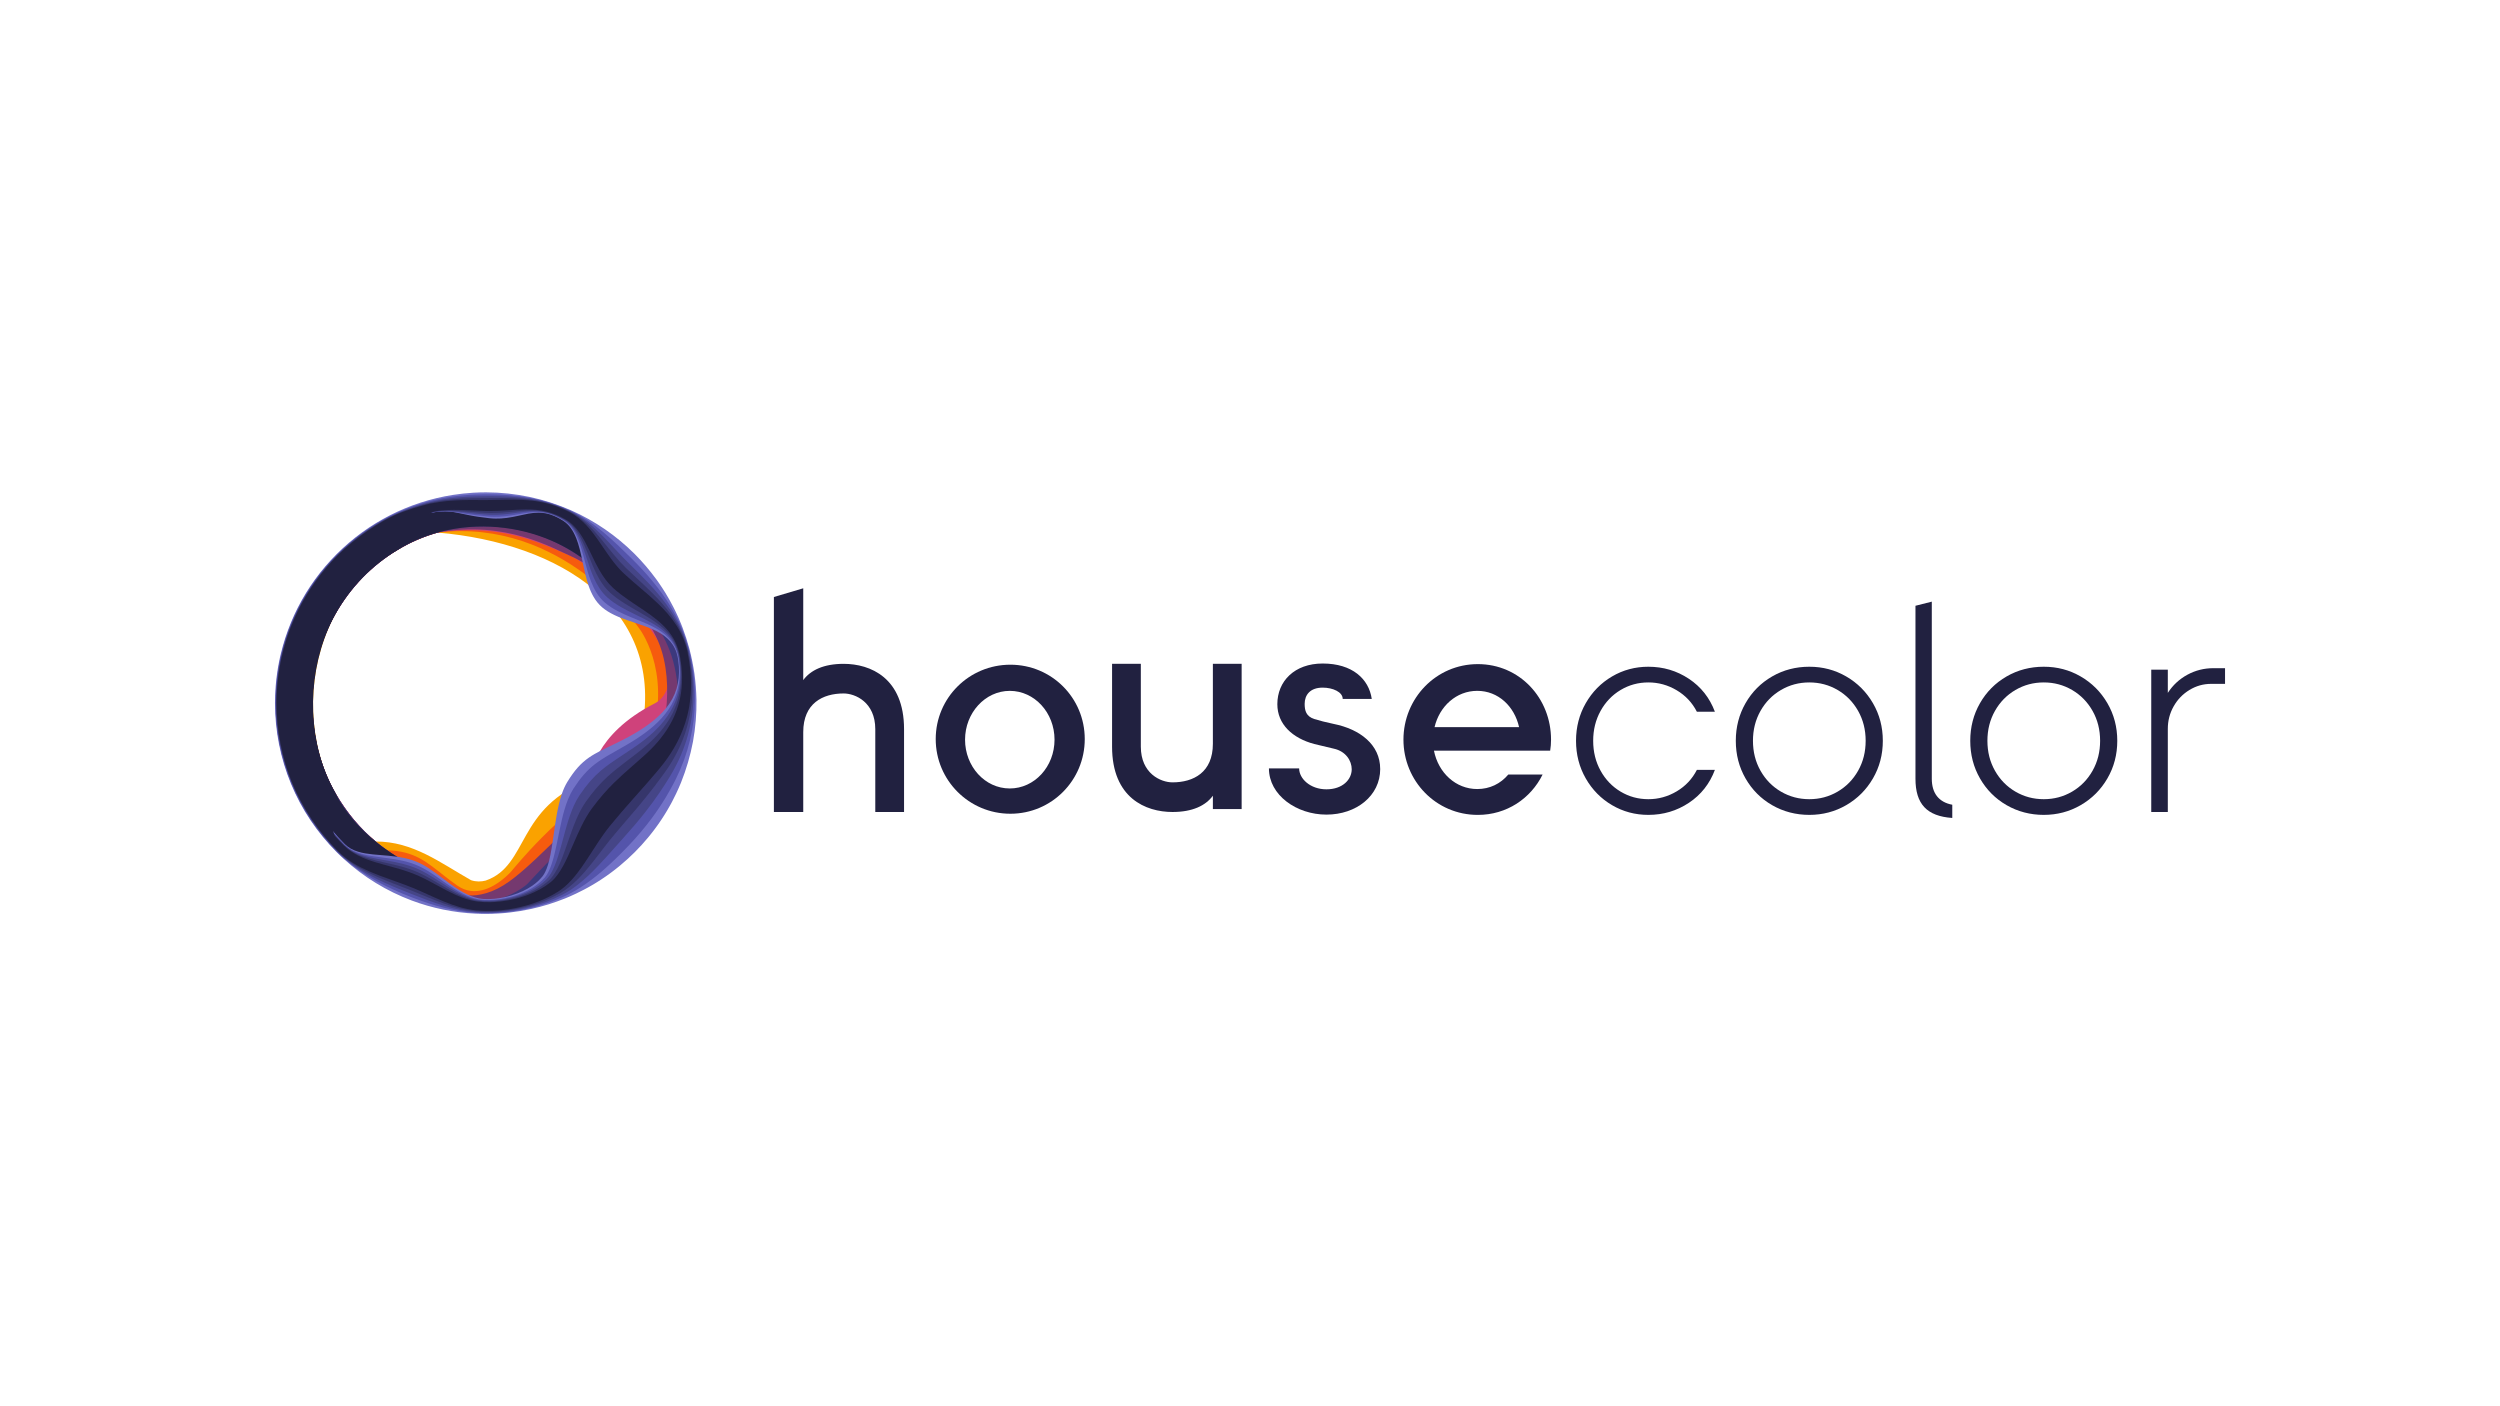 <?xml version="1.0" encoding="utf-8"?>
<!-- Generator: Adobe Illustrator 27.6.1, SVG Export Plug-In . SVG Version: 6.00 Build 0)  -->
<svg version="1.1" id="Capa_1" xmlns="http://www.w3.org/2000/svg" xmlns:xlink="http://www.w3.org/1999/xlink" x="0px" y="0px"
	 viewBox="0 0 1920 1080" style="enable-background:new 0 0 1920 1080;" xml:space="preserve">
<style type="text/css">
	.st0{fill:#212140;}
	.st1{fill:#FAA200;}
	.st2{fill:#F65B0E;}
	.st3{fill:#CF427B;}
	.st4{fill:#75396F;}
	.st5{fill:#3C397D;}
	.st6{fill:#7272C7;}
	.st7{fill:#5454AB;}
	.st8{fill:#454587;}
	.st9{fill:#36366B;}
</style>
<g id="Diseño">
	<g>
		<g>
			<path class="st0" d="M694.31,560.02v63.59h-22.09v-63.59c0-20.75-15.4-27.44-24.32-27.44c-16.06,0-31.01,7.59-31.01,29.67v61.36
				h-22.54V458.5l22.54-6.69v70.51c5.58-7.59,15.62-12.49,31.01-12.49c20.53,0,46.41,10.71,46.41,50.2L694.31,560.02z"/>
			<path class="st0" d="M775.97,624.95c-31.68,0-57.34-25.66-57.34-57.34s25.66-57.12,57.34-57.12s57.12,25.44,57.12,57.12
				S807.65,624.95,775.97,624.95z M775.52,605.54c18.97,0,34.36-16.73,34.36-37.48s-15.39-37.48-34.36-37.48
				s-34.36,16.96-34.36,37.48S756.33,605.54,775.52,605.54z"/>
			<path class="st0" d="M953.58,621.38h-22.09v-10.26c-5.58,7.59-15.62,12.49-31.01,12.49c-20.53,0-46.41-10.71-46.41-50.2v-63.59
				h22.09v63.59c0,20.75,15.39,27.44,24.32,27.44c16.06,0,31.01-7.59,31.01-29.67v-61.36h22.09L953.58,621.38L953.58,621.38z"/>
			<path class="st0" d="M1060,590.59c0,20.53-18.3,35.03-41.28,35.03s-44.18-14.95-44.18-35.48h23.2c0,7.81,8.48,16.06,20.97,16.06
				s19.41-7.59,19.41-15.4c0-6.47-4.46-13.83-13.83-15.84l-14.95-3.57c-16.73-4.46-28.34-15.17-28.34-30.57
				c0-17.63,13.16-31.24,34.81-31.24c22.76,0,35.48,11.83,37.71,27.22h-22.31c0-5.35-7.59-8.7-15.4-8.7
				c-9.59,0-13.83,5.58-13.83,12.49c0,5.13,1.12,9.59,7.36,11.6c4.24,1.34,8.7,2.45,14.95,3.79c20.08,4.02,35.7,15.84,35.7,34.58
				L1060,590.59z"/>
			<path class="st0" d="M1158.4,594.83h26.33c-9.15,18.52-27.67,31.01-49.76,31.01c-32.13,0-57.12-26.1-57.12-57.79
				s24.99-58.01,57.12-58.01s56.23,26.1,56.23,58.01c0,2.9-0.22,5.8-0.67,8.48h-89.25c3.35,16.96,16.73,29.45,33.24,29.45
				c9.59,0,17.85-4.02,23.87-11.16L1158.4,594.83z M1101.73,558.46h64.93c-3.57-16.06-16.06-27.89-32.13-27.89
				S1105.52,542.4,1101.73,558.46z"/>
			<path class="st0" d="M1238.05,618.36c-8.48-4.98-15.21-11.83-20.19-20.53c-4.99-8.7-7.47-18.33-7.47-28.89s2.49-20.19,7.47-28.89
				s11.71-15.54,20.19-20.53c8.48-4.98,17.77-7.47,27.89-7.47c11.45,0,21.83,3.09,31.13,9.26c9.29,6.17,15.95,14.61,19.97,25.32
				h-13.83c-3.57-6.99-8.74-12.49-15.51-16.51s-14.02-6.02-21.75-6.02s-14.84,1.93-21.31,5.8c-6.47,3.87-11.6,9.22-15.39,16.06
				s-5.69,14.5-5.69,22.98s1.9,16.14,5.69,22.98c3.79,6.84,8.92,12.2,15.39,16.06c6.47,3.87,13.57,5.8,21.31,5.8
				s14.98-2.01,21.75-6.02c6.77-4.02,11.94-9.52,15.51-16.51h13.83c-4.02,10.71-10.67,19.15-19.97,25.32
				c-9.3,6.17-19.67,9.26-31.13,9.26C1255.82,625.83,1246.53,623.34,1238.05,618.36L1238.05,618.36z"/>
			<path class="st0" d="M1360.99,618.36c-8.63-4.98-15.43-11.83-20.42-20.53s-7.47-18.33-7.47-28.89s2.49-20.19,7.47-28.89
				s11.79-15.54,20.42-20.53c8.62-4.98,18.15-7.47,28.56-7.47s19.71,2.49,28.34,7.47c8.62,4.99,15.47,11.83,20.53,20.53
				s7.59,18.33,7.59,28.89s-2.53,20.19-7.59,28.89c-5.06,8.7-11.9,15.54-20.53,20.53c-8.63,4.99-18.07,7.47-28.34,7.47
				S1369.62,623.34,1360.99,618.36z M1411.3,607.98c6.62-3.87,11.86-9.22,15.73-16.06s5.8-14.5,5.8-22.98s-1.93-16.14-5.8-22.98
				c-3.87-6.84-9.11-12.19-15.73-16.06s-13.87-5.8-21.75-5.8s-15.14,1.93-21.75,5.8c-6.62,3.87-11.86,9.22-15.73,16.06
				s-5.8,14.5-5.8,22.98s1.93,16.14,5.8,22.98c3.87,6.84,9.11,12.2,15.73,16.06c6.62,3.87,13.87,5.8,21.75,5.8
				S1404.68,611.85,1411.3,607.98z"/>
			<path class="st0" d="M1541.05,618.36c-8.63-4.98-15.43-11.83-20.42-20.53s-7.47-18.33-7.47-28.89s2.49-20.19,7.47-28.89
				s11.79-15.54,20.42-20.53c8.62-4.98,18.15-7.47,28.56-7.47s19.71,2.49,28.34,7.47c8.62,4.99,15.47,11.83,20.53,20.53
				s7.59,18.33,7.59,28.89s-2.53,20.19-7.59,28.89c-5.06,8.7-11.9,15.54-20.53,20.53c-8.63,4.99-18.07,7.47-28.34,7.47
				S1549.68,623.34,1541.05,618.36z M1591.36,607.98c6.62-3.87,11.86-9.22,15.73-16.06s5.8-14.5,5.8-22.98s-1.93-16.14-5.8-22.98
				c-3.87-6.84-9.11-12.19-15.73-16.06s-13.87-5.8-21.75-5.8s-15.14,1.93-21.75,5.8c-6.62,3.87-11.86,9.22-15.73,16.06
				s-5.8,14.5-5.8,22.98s1.93,16.14,5.8,22.98c3.87,6.84,9.11,12.2,15.73,16.06c6.62,3.87,13.87,5.8,21.75,5.8
				S1584.74,611.85,1591.36,607.98z"/>
			<path class="st0" d="M1708.83,513.16v12.05h-10.71c-5.95,0-11.49,1.56-16.62,4.69c-5.13,3.12-9.19,7.33-12.16,12.61
				c-2.98,5.28-4.46,11.04-4.46,17.29v63.81h-12.72V514.28h12.72v17.85c3.87-5.95,8.89-10.6,15.06-13.95
				c6.17-3.35,12.83-5.02,19.97-5.02L1708.83,513.16L1708.83,513.16z"/>
			<path class="st0" d="M1499.35,628.19c-19.53-1.34-28.27-10.71-28.27-30.12V465.23l12.54-3.17v136.02
				c0,11.16,5.43,18.02,15.73,19.96v10.16V628.19z"/>
		</g>
		<g>
			<g>
				<path class="st1" d="M508.61,460.1c-79.99-137.05-297.46-80.51-295.87,80.2c-3.21,103.2,103.48,181.19,201.11,152.48
					c25.2-4.7,48.71-29.64,62.43-46.52c52.47-54.16,72.2-117.99,32.32-186.17L508.61,460.1z M492.34,563.4
					c0,0-8.14,28.6-39.05,35.39c-57.22,21.18-46.84,65.86-80.31,77.5l0,0c-3.43,0.88-7.29,1.03-11.25-0.32
					c-23.28-13.13-44.54-29.83-73.22-29.68c-70.61-55.71-62.13-179.51,16.63-223.83c9.79-5.92,20.15-10.41,31.01-13.44
					c93.28,7.93,176.62,58.49,156.2,154.38H492.34z"/>
				<path class="st2" d="M508.61,460.1c-14.18-24.04-33.56-43.22-57.6-56.99c-24.04-13.76-50.84-20.74-79.67-20.74
					s-55.63,6.98-79.67,20.74c-24.05,13.78-43.43,32.95-57.6,56.99c-14.15,23.99-21.33,50.98-21.33,80.2s7.18,56.21,21.33,80.2
					c14.19,24.06,33.56,43.23,57.6,56.99c24.02,13.76,50.82,20.74,79.67,20.74c13.7,0,26.93-1.57,39.63-4.7
					c14.04-3.46,27.87-9.75,38.88-19.24c11.04-9.52,14.96-15.48,20.86-21.77c4.77-5.07,8.76-9.84,13.6-15.26
					c3.28-3.67,6.75-7.98,10.69-12.87c17.5-21.67,34.93-54.87,34.93-84.1s-7.18-56.21-21.33-80.2L508.61,460.1z M500.5,565.95
					c-0.18,0.61-0.36,1.22-0.55,1.84c0,0-5.01,24.76-35.58,38.43c-32.66,14.6-71.35,62.58-71.35,62.58s-2.74,3.22-7.17,6.74h-0.02
					v0.02c-8.02,6.35-21.57,13.64-34.52,4.62c-3.53-2.46-6.7-4.87-9.65-7.19l0,0c-13.91-10.87-23.23-19.46-44.37-19.97
					c-16.19-11.38-29.49-26.07-39.6-43.76c-11.72-20.52-17.67-43.72-17.67-68.96s5.94-48.44,17.67-68.95
					c11.69-20.46,27.65-36.91,47.44-48.89c9.79-5.92,20.15-10.41,31.01-13.44c96.28-11.6,154.01,72.55,154.34,73.03l0,0l0,0
					C490.48,482.05,515.84,513.57,500.5,565.95L500.5,565.95z"/>
				<path class="st3" d="M508.61,460.1c-14.18-24.04-33.56-43.22-57.6-56.99c-24.04-13.76-50.84-20.74-79.67-20.74
					s-55.63,6.98-79.67,20.74c-24.05,13.78-43.43,32.95-57.6,56.99c-14.15,23.99-21.33,50.98-21.33,80.2s7.18,56.21,21.33,80.2
					c14.19,24.06,33.56,43.23,57.6,56.99c24.02,13.76,50.82,20.74,79.67,20.74c22.34,0,44.3-2.44,63.01-12.47
					c1.22-0.65,2.04-1.23,3.07-1.86c1.25-0.76,2.46-1.65,3.67-2.51c1.02-0.74,2.06-1.45,3.01-2.27c1.19-1.04,2.4-1.93,3.51-2.89
					c0.75-0.65,1.58-1.36,2.25-1.94c2.69-2.37,5.91-5.68,8.78-8.73c5.57-5.9,10.85-11.96,15.36-16.74c3.07-3.26,5.98-6.66,8.64-9.63
					c4.43-4.95,8.34-9.36,12.38-14.8c1.5-2.01,3.06-3.93,4.65-6.04c0.86-1.15,1.76-2.28,2.57-3.67c14.15-24,27.71-45.17,27.71-74.39
					s-7.18-56.21-21.33-80.2L508.61,460.1z M502.67,540.3L502.67,540.3c-46.96,23.97-49.02,56.01-49.02,56.01
					s-11.23,52.08-16.08,61.83l0,0c-4.85,9.75-15.8,17.27-15.8,17.27s-43.87,24.71-70,8.82c-8.96-5.45-16.93-11.19-24.52-15.5l0,0
					c-4.68-2.66-9.21-4.77-13.75-5.95c-2.83-1.43-5.62-2.98-8.36-4.64c-19.78-11.96-35.74-28.41-47.45-48.89
					c-11.72-20.52-17.67-43.72-17.67-68.96s5.94-48.44,17.67-68.95c11.69-20.46,27.65-36.91,47.44-48.89
					c9.96-6.02,20.51-10.56,31.57-13.6c43.82-5.63,68.27,3.66,98.9,16.93c10.7,4.64,22.86,13.52,34.34,24.1
					c0.05,0.06,0.1,0.13,0.16,0.19l0.03-0.02c21.3,19.69,40.21,45.24,43.08,60.48c4.42,23.49-10.54,29.76-10.54,29.76L502.67,540.3z
					"/>
				<path class="st4" d="M508.59,460.09c-1.25-2.12-3.26-4.15-4.93-6.06c-2.59-2.97-5.02-5.69-7.6-8.32
					c-5.62-5.7-10.64-10.81-16.44-16.41c-6.8-6.57-12.85-14.05-20.11-20.16c-2.65-2.23-5.46-4.28-8.53-6.04
					c-24.04-13.76-50.84-20.74-79.67-20.74s-55.63,6.98-79.67,20.74c-24.05,13.78-43.43,32.95-57.6,56.99
					c-14.15,23.99-21.33,50.98-21.33,80.2c0,29.22,7.18,56.21,21.33,80.2c9.36,15.88,20.99,29.63,34.72,41.1
					c7.07,5.91,18.08,9.28,26.95,12.43c12.12,4.3,21.18,8.03,31.41,12.12c14.02,5.6,27.51,12.08,44.19,12.08
					c22.34,0,43.46-4.19,63.01-12.47c0.46-0.2,1.07-0.62,1.5-0.88c1.21-0.75,1.76-1.08,2.7-1.7c4.07-2.66,7.86-6.33,11.3-8.89
					c2.78-2.07,5.24-5.17,7.63-7.5c6.95-6.79,12.65-13.55,18.81-20.52c5.84-6.6,11.97-13.47,17.65-20.53
					c2.03-2.52,3.9-4.84,5.77-7.46c0.49-0.69,1.05-1.39,1.57-2.12c0.14-0.19,0.29-0.34,0.42-0.55c14.15-24,28.24-46.09,28.24-75.31
					S522.73,484.08,508.59,460.09L508.59,460.09z M492.13,594.71L492.13,594.71L492.13,594.71c-5.55,6.21-12.95,12.46-22.58,17.02
					c-26.33,12.45-50.92,43.96-74.86,62.54l0,0c-1.2,0.93-2.39,1.83-3.59,2.69c-25.08,18.07-43.94,8.72-50.15,5.51
					c-2.28-1.18-7.33-4.97-12.43-8.88c-0.31-0.25-1.06-0.82-1.96-1.51c-2.09-1.61-4.14-3.18-5.94-4.54c-1.24-1.06-2.64-2.04-3.8-2.8
					c-0.73-0.52-1.34-0.93-1.79-1.19c-0.47-0.27-0.79-0.39-0.79-0.39c-3.09-1.54-6.13-3.21-9.12-5.02
					c-3.63-2.2-7.14-4.55-10.51-7.04c-1.79-1.33-3.26-2.49-4.21-3.25c-0.34-0.27-0.67-0.54-1.01-0.81
					c-0.03-0.03-0.06-0.05-0.08-0.07c-12.63-10.38-23.23-23.01-31.63-37.71c-11.72-20.52-17.67-43.72-17.67-68.96
					s5.94-48.44,17.67-68.95c11.69-20.46,27.65-36.91,47.44-48.89c9.96-6.02,20.51-10.56,31.57-13.6
					c51.89-9.34,87.92,12.27,101.46,18.11c5.09,2.19,13.71,6.94,23.3,13.91l0,0c15.94,11.58,34.55,29.27,43.97,51.49
					c15.08,35.59,1,79.3,1,79.3s-3.91,11.46-14.28,23.06L492.13,594.71z"/>
				<path class="st5" d="M476.27,622.72L476.27,622.72L476.27,622.72c-30.87,11.49-62.23,46.52-62.23,46.52
					c-2.81,3-5.87,6.26-9.22,9.8c0,0-20.32,18.76-54.26,13.59c-10.32-4.32-21.92-18.95-21.92-18.95
					c-7.65-6.22-14.39-10.52-14.39-10.52c-1.55-0.78-3.13-1.59-5.12-2.7c-3.74-2.09-8.29-4.87-11.96-7.5
					c-4.53-3.24-7.97-6.1-7.97-6.1v0.02c0,0,0-0.01,0-0.02l0,0c-12.58-10.36-23.14-22.95-31.51-37.61
					c-11.72-20.52-17.67-43.72-17.67-68.96s5.94-48.44,17.67-68.95c11.69-20.46,27.65-36.91,47.44-48.89
					c19.92-12.05,42.2-18.16,66.21-18.16s46.29,6.11,66.22,18.16c9.47,5.73,18.06,12.49,25.73,20.22l0,0
					c0,0,44.75,23.31,54.82,69.71c10.07,46.39-5.25,96.7-41.85,110.33L476.27,622.72z M508.61,460.11
					c-0.31-0.53-0.76-1.06-1.14-1.55c-0.64-0.81-1.26-1.54-1.9-2.3c-1.78-2.12-3.52-4.1-5.33-6.09c-5.75-6.28-11.75-11.98-18-18.24
					c-2.8-2.8-5.63-5.73-8.41-8.72c-6.95-7.47-14.04-15.07-22.81-20.1c-24.04-13.76-50.84-20.74-79.67-20.74
					s-55.63,6.98-79.67,20.74c-24.05,13.78-43.43,32.95-57.6,56.99c-14.15,23.99-21.33,50.98-21.33,80.2s7.18,56.21,21.33,80.2
					c11.51,19.51,26.42,35.81,44.48,48.61c0.01,0,0.03,0.02,0.04,0.02c0.02,0.01,0.05,0.03,0.08,0.05c0.06,0.04,0.12,0.07,0.18,0.11
					c0.16,0.1,0.32,0.2,0.49,0.29c0.05,0.03,0.11,0.06,0.16,0.09c0.69,0.4,1.37,0.79,2.1,1.21c3.41,1.96,6.96,3.86,10.62,5.52
					c2.36,1.07,4.42,2.04,6.64,3c3.83,1.67,7.68,3.26,11.7,4.9c0.91,0.37,1.93,0.77,2.85,1.14c18.21,7.23,37.36,12.77,57.96,12.77
					c22.34,0,43.46-4.19,63.01-12.47c0.02,0,0.04-0.02,0.06-0.03c0.04-0.02,0.08-0.05,0.12-0.07c0.14-0.08,0.27-0.15,0.4-0.23
					c0.6-0.34,1.15-0.73,1.77-1.08c0.21-0.12,0.41-0.25,0.61-0.37c0.44-0.27,0.85-0.53,1.24-0.79c0.75-0.5,1.47-1.02,2.3-1.62
					s1.8-1.3,2.5-1.86c2.11-1.67,3.9-3.15,5.83-4.83c1.25-1.08,2.44-2.07,3.49-3.08c1.35-1.29,2.71-2.5,3.94-3.73
					c2.14-2.13,3.97-4.25,5.89-6.22c1.07-1.1,2.17-2.5,3.21-3.65c1.78-1.98,3.26-3.7,4.98-5.67c3.78-4.32,7.56-8.41,11.32-12.66
					c4.44-5.01,8.74-10.13,12.98-15.47c1.48-1.86,2.93-3.76,4.38-5.69c0.53-0.7,1.05-1.4,1.57-2.11c0.16-0.23,0.33-0.45,0.5-0.68
					c0.05-0.06,0.09-0.12,0.13-0.18c0.02-0.03,0.04-0.06,0.06-0.09c0-0.01,0.04-0.05,0.05-0.06c14.15-24,28.23-46.05,28.23-75.27
					S522.77,484.09,508.61,460.11L508.61,460.11z"/>
				<path class="st0" d="M305.12,422.46c48.71-30.41,118.03-21.64,157.72,19.77c8.02-0.23,11.83,3.85,22.77,4.01
					c-8.56-6.7-11.96-11.04-16.53-17.43c-55.9-78.06-190.54-50.72-235.02,31.3C196,522.16,210.49,612.74,265.84,659.3
					c5.2,4.37,10.68,7.21,16.59,10.74c3.13,1.87,6.96,3.12,10.29,4.73c2.02,0.91,3.59,1.5,5.54,2.27c3.18,1.26,6.21,2.57,9.33,3.64
					c6.94,2.38,13.96,6.2,20.95,8.46c-1.52-4.36,5.07-10.77,0.09-15.46s-14.39-10.52-14.39-10.52c-6.69-2.92-20.84-12.48-25.05-16.3
					v0.02c0,0,0-0.01,0-0.02l0,0c-71.29-55.45-63.14-179.92,15.93-224.41V422.46z"/>
			</g>
			<g>
				<path class="st6" d="M534.88,537.09v-0.03c-0.16-6.5-0.67-13.06-1.54-19.55c-0.93-6.36-2.22-12.77-3.83-19.05l-0.06-0.24
					c-1.47-5.44-3.23-10.87-5.24-16.16l-1-2.56l-2.23-5.28l-0.29-0.62c-1.07-2.34-2.19-4.75-3.41-7.1
					c-2.03-4.05-4.27-7.87-6.21-11.1c-0.36-0.58-0.73-1.16-1.1-1.73c-0.2-0.31-0.4-0.62-0.6-0.94l-0.84-1.32l-2.69-3.97
					c-0.1-0.15-0.2-0.29-0.3-0.44c-0.2-0.3-0.41-0.6-0.63-0.91l-0.92-1.25c-4.96-6.8-10.51-13.29-16.47-19.29l0,0
					c0,0-0.01-0.01-0.02-0.02l-0.03-0.03c-7.04-7.03-14.73-13.43-22.86-19.02c-8.18-5.63-16.93-10.52-25.97-14.52l-0.07-0.03
					c-10.25-4.51-20.97-7.97-31.87-10.29c-10.93-2.29-22.14-3.48-33.32-3.52h-0.02l-4.71,0.06l-4.71,0.2h-0.17
					c-5.35,0.32-10.75,0.9-16.04,1.73c-16.79,2.64-32.95,7.87-48.03,15.54l-0.23,0.12c-15.05,7.68-28.79,17.68-40.85,29.74
					l-0.05,0.05c-12.07,12.06-22.08,25.84-29.77,40.94c-2.04,4.01-3.78,7.79-5.32,11.55c-1.65,4.01-3.13,8.02-4.4,11.93
					c-1.29,4.02-2.44,8.13-3.44,12.25l-0.67,2.91l-0.67,3.24c-0.12,0.58-0.23,1.15-0.31,1.62l-0.38,2.08
					c-0.06,0.35-0.13,0.7-0.19,1.06l-0.24,1.53c-1.29,8.06-1.96,16.58-1.99,25.33c0,10.59,1.05,21.21,3.1,31.58
					c2.06,10.39,5.15,20.61,9.19,30.38c4.04,9.78,9.08,19.19,14.97,27.98c5.85,8.74,12.62,16.98,20.13,24.5l2.68,2.61
					c0.41,0.4,0.82,0.78,1.21,1.14l1.59,1.46c7.74,7.05,16,13.26,24.52,18.45c8.71,5.33,17.95,9.85,27.49,13.44l0.19,0.07
					c15.71,5.88,32.21,9.27,49.04,10.07l4.33,0.15l4.41,0.03c11.47-0.07,22.96-1.36,34.14-3.84c4.53-1.02,8.92-2.18,13.07-3.47
					c4.25-1.34,8.51-2.86,12.7-4.53l0,0l3.73-1.57l0.38-0.17c2.4-1.07,6.02-2.69,10.61-5.12l1.82-0.98c0.19-0.1,0.38-0.21,0.57-0.31
					c0.45-0.24,0.92-0.49,1.38-0.76l2.35-1.35c0.25-0.14,0.49-0.28,0.74-0.43l3.22-1.96l2.71-1.74c0.26-0.17,0.52-0.34,0.81-0.53
					l2.69-1.82c0.33-0.22,0.65-0.44,0.95-0.66l2.48-1.78c0.57-0.41,1.14-0.84,1.69-1.26c0.29-0.22,0.59-0.45,0.91-0.69
					c0.14-0.11,0.29-0.22,0.43-0.33c0.31-0.23,0.61-0.46,0.9-0.69l2.62-2.08c0.31-0.25,0.62-0.5,0.93-0.76
					c0.15-0.13,0.3-0.25,0.45-0.38c3.88-3.22,7.66-6.65,11.21-10.21c3.54-3.54,6.96-7.3,10.18-11.18c0.12-0.15,0.25-0.3,0.37-0.45
					c0.26-0.31,0.52-0.61,0.76-0.92l2.07-2.61c0.24-0.3,0.47-0.61,0.7-0.91c0.11-0.15,0.22-0.29,0.35-0.46
					c0.22-0.3,0.45-0.6,0.67-0.89c0.41-0.54,0.84-1.11,1.25-1.68l1.75-2.44c0.24-0.32,0.46-0.65,0.68-0.98l1.83-2.7
					c0.17-0.26,0.34-0.52,0.51-0.79l1.7-2.64l1.99-3.27c0.15-0.24,0.29-0.49,0.43-0.74l1.33-2.31c0.28-0.48,0.53-0.94,0.78-1.39
					c0.1-0.19,0.21-0.39,0.32-0.59l0.99-1.82c2.41-4.55,4.03-8.16,5.1-10.55l1.68-3.95l0.06-0.14c4.06-10.09,7.15-20.64,9.19-31.39
					c1.95-10.67,2.85-21.64,2.7-32.59L534.88,537.09z M264.76,431.72L264.76,431.72c1.96-1.95,4.11-3.91,6.55-5.99
					c2.18-1.85,4.52-3.75,6.97-5.63c4.82-3.71,9.75-7.18,14.67-10.32c5.55-3.54,10.63-6.42,15.54-8.81
					c2.87-1.39,5.52-2.54,8.12-3.52c3-1.13,5.72-1.95,8.33-2.52c4.45-0.93,9.24-1.84,14.09-2.14h0.1c0.15-0.02,0.36-0.03,0.56-0.03
					l2.24-0.05l2.11,0.08h0.07c0.16,0,0.37,0.03,0.6,0.05l1.89,0.18c0.07,0,0.14,0.02,0.21,0.03l1.26,0.19
					c0.14,0.02,0.28,0.04,0.43,0.06c0.18,0.03,0.37,0.05,0.58,0.09l1.07,0.2c1.63,0.31,3.29,0.66,4.89,1.01
					c1.2,0.26,2.4,0.52,3.58,0.75c5.34,1.12,11.04,1.99,17.41,2.66l2.23,0.18l2.23,0.09h0.06c2.77,0.05,5.69-0.12,8.67-0.52
					c3.09-0.41,6.11-1.03,8.39-1.53c0.65-0.14,1.31-0.29,1.96-0.43c2-0.45,4.06-0.91,6.09-1.28c2.91-0.53,5.47-0.79,7.81-0.8
					c1.67,0,3.36,0.15,5.02,0.42l1.27,0.24c0.26,0.06,0.51,0.12,0.77,0.19l0.45,0.11c0.09,0.02,0.18,0.05,0.27,0.07
					c0.08,0.02,0.17,0.04,0.26,0.07l1.44,0.44c0.11,0.03,0.22,0.06,0.32,0.1l0.1,0.04c3.01,1.06,6.1,2.6,9.19,4.59l0.05,0.03
					c2.27,1.47,4.28,3.42,5.98,5.82c1.53,2.15,2.85,4.67,4.04,7.7c0.96,2.47,1.82,5.21,2.69,8.61c0.76,2.97,1.4,5.95,2.04,9
					l0.26,1.25c0.55,2.6,1.11,5.29,1.74,7.93c0.86,3.63,1.68,6.56,2.59,9.22c1.18,3.45,2.49,6.38,4,8.96
					c1.81,3.09,3.97,5.72,6.42,7.82l0.1,0.09c2.6,2.2,5.64,4.12,9.29,5.87c3.57,1.72,7.22,3.05,9.99,4.02
					c1.94,0.68,3.92,1.33,5.83,1.97c2.45,0.81,4.99,1.66,7.45,2.55c3.78,1.37,8.21,3.11,12.31,5.61c0.94,0.58,1.87,1.2,2.74,1.84
					c0.85,0.63,1.69,1.33,2.51,2.06c1.62,1.49,3.01,3.13,4.13,4.84l0.88,1.45c0.11,0.18,0.2,0.36,0.29,0.55l0.03,0.05
					c0.06,0.11,0.11,0.22,0.17,0.33s0.12,0.23,0.17,0.34l0.4,0.85c0.06,0.13,0.11,0.26,0.17,0.39c0.05,0.11,0.09,0.22,0.15,0.36
					c0.13,0.3,0.25,0.64,0.38,1c0.06,0.16,0.11,0.32,0.17,0.47c0.65,1.95,1.13,4.08,1.43,6.33v0.02c0.41,3.19,0.59,6.27,0.54,9.15
					c-0.06,2.93-0.35,5.77-0.89,8.44c-0.55,2.77-1.39,5.48-2.47,8.05c-1.07,2.53-2.43,5.03-4.04,7.41
					c-1.55,2.29-3.34,4.53-5.34,6.64c-1.88,1.99-3.94,3.92-6.3,5.88l-3.39,2.69l-0.73,0.54c-0.96,0.71-1.87,1.37-2.82,2.01
					l-0.05,0.04c-0.83,0.59-1.69,1.15-2.59,1.73c-0.34,0.22-0.69,0.45-1.03,0.67l-2.21,1.37c-0.19,0.12-0.38,0.24-0.56,0.34
					l-0.98,0.58c-2.48,1.49-5.04,2.88-7.67,4.29l-1.15,0.59c-0.48,0.25-1.12,0.58-1.93,0.99c-1.63,0.83-4.57,2.3-9.34,4.57
					l-1.02,0.49c-1.81,0.87-3.87,1.86-6.07,2.99c-2.7,1.39-5.6,2.96-8.54,4.99c-1.6,1.11-3.12,2.3-4.51,3.53
					c-1.49,1.32-2.96,2.8-4.35,4.38c-2.54,2.88-5.12,6.46-7.87,10.95c-1.53,2.52-2.86,5.4-4.05,8.79c-0.89,2.53-1.67,5.23-2.44,8.51
					c-1.3,5.56-2.14,10.83-2.82,15.35c-0.37,2.49-0.71,4.86-1.03,7.15c-0.28,2-0.56,3.92-0.83,5.75c-0.63,4.25-1.19,7.55-1.76,10.39
					c-0.6,2.98-1.25,5.6-1.94,7.8c-0.61,1.97-1.28,3.71-2,5.17c-0.5,1.03-1.03,1.95-1.58,2.73l-0.03,0.05
					c-0.13,0.19-0.24,0.34-0.33,0.45l-0.26,0.34c-1.07,1.31-2.27,2.58-3.56,3.78c-1.27,1.14-2.66,2.25-4.12,3.28
					c-4.57,3.15-9.92,5.67-15.93,7.48c-1.21,0.37-2.53,0.73-4.28,1.15c-1.38,0.31-2.86,0.63-4.37,0.87
					c-2.89,0.49-5.85,0.77-8.79,0.85c-1.27,0.01-2.62,0-3.98-0.09c-1.43-0.11-2.68-0.26-3.81-0.49h-0.07
					c-3.72-0.77-7.56-2.25-11.72-4.54c-4.05-2.22-7.79-4.86-10.91-7.14c-1.66-1.21-3.33-2.47-4.95-3.69
					c-1.89-1.42-3.84-2.89-5.79-4.31c-3.33-2.4-7.32-5.14-11.62-7.23l-1.77-0.8c-0.19-0.09-0.38-0.17-0.57-0.25l-0.73-0.29
					c-0.15-0.06-0.3-0.12-0.46-0.18c-0.33-0.13-0.66-0.27-1.03-0.39l-1.4-0.48c-0.3-0.11-0.59-0.19-0.84-0.27l-1.42-0.43
					c-0.2-0.06-0.39-0.11-0.59-0.16l-1.7-0.44l-1.57-0.36c-3.52-0.77-7.29-1.31-12.23-1.77c-1.78-0.17-3.58-0.31-5.33-0.45
					c-2.19-0.17-4.46-0.35-6.67-0.58c-2.23-0.23-4.08-0.48-5.81-0.77c-2.04-0.35-3.86-0.78-5.57-1.3c-2.04-0.63-3.91-1.41-5.54-2.34
					c-1.72-0.97-3.29-2.15-4.66-3.51l-0.07-0.07c-7.09-7.1-13.49-14.89-19.01-23.15c-5.57-8.32-10.33-17.22-14.16-26.47
					c-3.82-9.23-6.75-18.9-8.69-28.73c-1.94-9.81-2.93-19.86-2.93-29.88c0-5.41,0.3-10.87,0.87-16.24c0.46-4.37,1.11-8.7,1.91-12.85
					c0.82-4.24,1.83-8.49,3.01-12.65c1.18-4.19,2.55-8.34,4.05-12.35c1.53-4.04,3.25-8.06,5.11-11.96
					c7.39-15.54,17.46-29.75,29.91-42.23L264.76,431.72z"/>
				<path class="st7" d="M529.21,499.27l-0.06-0.24c-1.51-5.88-3.5-11.73-5.93-17.38c-2.36-5.49-5.21-11-8.47-16.37
					c-3.86-6.3-8.45-12.68-13.64-18.96c-4.66-5.64-9.8-11.22-15.72-17.07l-0.82-0.8c-6.7-6.58-13.63-13.37-20.99-19.54
					c-4.18-3.5-8.12-6.47-12.03-9.09c-4.34-2.9-8.75-5.41-13.11-7.44l-0.13-0.06c-9.9-4.55-20.42-7.88-31.27-9.91
					c-10.06-1.87-20.72-2.77-32.57-2.78l-4.63,0.05l-4.68,0.14h-0.12c-6.68,0.28-13.19,0.88-19.35,1.8
					c-4.23,0.65-7.92,1.35-11.27,2.13l-1.38,0.31c-0.32,0.07-0.64,0.15-0.96,0.24l-3.21,0.82l-0.08,0.02
					c-0.49,0.14-0.98,0.28-1.47,0.42c-1.31,0.37-2.67,0.75-4.01,1.19c-6.79,2.09-13.73,4.81-21.21,8.31l-0.13,0.06
					c-7.65,3.6-15.34,8.15-22.88,13.53c-7.26,5.2-14.07,10.95-20.24,17.11l-0.05,0.05c-12.15,12.14-22.21,26.02-29.91,41.24
					l-0.44,0.86l-0.99,2.04c-0.14,0.3-0.28,0.6-0.43,0.89c-0.31,0.65-0.64,1.33-0.93,2l-1.28,2.87l-1.25,2.99
					c-1.6,3.93-3.07,7.97-4.37,12.02c-1.24,3.87-2.36,7.91-3.4,12.35l-0.19,0.84l-1.14,5.38l-0.57,3.13
					c-0.08,0.42-0.15,0.85-0.21,1.27l-0.3,1.95c-0.03,0.17-0.05,0.34-0.08,0.5c-0.06,0.35-0.11,0.69-0.15,1.03l-0.3,2.24
					c-0.1,0.76-0.21,1.54-0.28,2.31l-0.11,1.06c-0.07,0.65-0.14,1.3-0.21,1.96l-0.26,3.07c-0.3,4.05-0.45,8.16-0.47,12.23
					c0,10.57,1.04,21.17,3.09,31.52c2.05,10.37,5.14,20.57,9.17,30.32c4.04,9.76,9.06,19.15,14.94,27.93
					c5.84,8.72,12.59,16.94,20.08,24.44l2.82,2.72c0.15,0.15,0.31,0.3,0.49,0.46l1.98,1.77c7.36,6.52,15.76,12.4,24.96,17.45
					c8.01,4.43,16.98,8.54,27.43,12.58l0.08,0.03c8.67,3.33,16.49,5.87,23.89,7.77c8.78,2.24,16.91,3.57,24.87,4.06l4.29,0.19
					l4.22,0.06h0.04c11.22-0.01,22.48-1.34,33.5-3.96c4.6-1.12,8.8-2.32,12.85-3.7c4.2-1.45,8.34-3.09,12.32-4.88l3.72-1.79
					l0.08-0.04c2.18-1.14,5.84-3.06,10.46-6.08c5.19-3.4,10.57-7.49,15.97-12.14c6-5.16,12.74-11.67,20.04-19.34
					c6.53-6.87,12.49-13.93,17.74-20.99c3.98-5.38,7.56-10.72,10.94-16.34c2.52-4.2,4.32-7.57,5.51-9.8l1.97-3.83l0.11-0.23
					c2.34-4.73,4.45-9.62,6.26-14.56c1.78-4.87,3.32-10,4.59-15.24c1.2-5.03,2.15-10.29,2.82-15.67c0.62-5.16,0.97-10.5,1.03-15.88
					c0.11-12.47-1.42-25.11-4.55-37.57L529.21,499.27z M339.25,676.02c-1.77-1.24-3.6-2.52-5.43-3.76
					c-3.35-2.26-7.33-4.84-11.59-6.85l-0.14-0.07c-2-0.92-4.03-1.72-6.05-2.4c-2.03-0.67-4.11-1.25-6.21-1.75
					c-1.99-0.46-4.03-0.87-6.26-1.24c-1.87-0.31-3.91-0.61-6.24-0.92c-1.17-0.16-2.34-0.31-3.51-0.45
					c-2.88-0.37-5.86-0.75-8.75-1.23c-4.69-0.78-8.34-1.73-11.52-3.01c-3.38-1.33-6.51-3.35-9.01-5.81l-0.09-0.09
					c-7.09-7.11-13.49-14.91-19.03-23.17c-5.58-8.33-10.36-17.26-14.19-26.52c-3.83-9.25-6.76-18.94-8.71-28.79
					c-1.95-9.83-2.94-19.91-2.94-29.94c0-5.59,0.32-11.23,0.93-16.78c0.47-4.28,1.12-8.59,1.94-12.82c0.79-4.08,1.81-8.32,3.03-12.6
					c1.18-4.14,2.55-8.28,4.07-12.31c1.48-3.9,3.2-7.91,5.11-11.9c1.89-3.94,3.94-7.79,6.09-11.44c2.19-3.7,4.56-7.36,7.05-10.87
					l0.71-0.99l3.15-4.22l2.05-2.58c0.21-0.28,0.44-0.54,0.67-0.81l1.37-1.63c2.77-3.26,5.71-6.47,8.75-9.53l0.13-0.13v-0.02
					c3.61-3.55,7.73-7.11,12.95-11.17c4.6-3.57,9.37-6.95,14.16-10.04c5.34-3.44,10.25-6.25,15-8.6c2.76-1.36,5.32-2.5,7.84-3.47
					c2.87-1.11,5.49-1.95,8.03-2.55l4.03-0.91c0.86-0.18,1.73-0.35,2.59-0.52c0.47-0.09,0.93-0.18,1.4-0.27l3.22-0.52
					c0.08-0.01,0.16-0.03,0.24-0.04l2.56-0.3l1.95-0.15h0.06c0.88-0.08,1.79-0.09,2.75-0.1c0.34,0,0.68,0,1.01-0.01
					c2.36,0.04,4.86,0.26,7.83,0.66l2.01,0.29l6.1,0.96c5.48,0.85,11.03,1.53,16.5,2.01l2.19,0.15l2.24,0.08h0.05
					c2.7,0.04,5.53-0.09,8.42-0.4c2.97-0.31,5.82-0.78,8.21-1.19c0.77-0.13,1.54-0.27,2.31-0.41c1.85-0.33,3.77-0.67,5.65-0.94
					c2.99-0.44,5.45-0.65,7.75-0.68c1.91-0.01,3.79,0.11,5.59,0.38h0.04c0.81,0.11,1.65,0.29,2.53,0.47l1.57,0.39h0.06
					c0.14,0.05,0.27,0.09,0.41,0.13l1.5,0.47l0.62,0.23c0.18,0.07,0.36,0.13,0.53,0.2c0.27,0.1,0.53,0.19,0.77,0.29l0.57,0.24
					c0.72,0.3,1.39,0.59,2.02,0.91l0.08,0.04c1.72,0.8,3.38,1.78,4.93,2.72l0.08,0.05c2.21,1.4,4.21,3.23,5.94,5.46
					c1.58,2.03,2.98,4.4,4.27,7.24c1.07,2.35,2.03,4.94,3.04,8.16c0.9,2.87,1.69,5.81,2.43,8.58l0.45,1.7
					c1.39,5.23,2.83,10.64,4.87,15.83c1.28,3.26,2.65,6.03,4.2,8.49c1.82,2.91,3.93,5.41,6.28,7.44c1.43,1.24,3.03,2.45,4.75,3.58
					c1.52,1,3.17,1.97,5.05,2.97c3.5,1.85,7.08,3.4,10.43,4.79c1.24,0.52,2.49,1.02,3.74,1.53c2.89,1.18,5.88,2.39,8.75,3.69
					c4.84,2.19,8.37,4.15,11.42,6.37c1.8,1.31,3.42,2.71,4.79,4.16c1.48,1.55,2.75,3.22,3.79,4.95l0.04,0.06
					c0.17,0.26,0.33,0.56,0.5,0.88c0.08,0.14,0.16,0.28,0.23,0.42c0.08,0.15,0.15,0.3,0.23,0.45c0.16,0.32,0.31,0.61,0.43,0.89
					l0.04,0.09c0.45,0.96,0.83,2,1.15,2.9c0.64,1.94,1.13,4.02,1.44,6.17c0.47,3.29,0.71,6.5,0.73,9.51
					c0.02,2.97-0.19,5.86-0.6,8.61l0,0c-0.43,2.86-1.11,5.66-2.02,8.33c-0.91,2.67-2.08,5.3-3.48,7.82
					c-1.35,2.43-2.96,4.84-4.79,7.16c-1.7,2.17-3.66,4.35-5.82,6.48c-1.85,1.83-4,3.73-6.57,5.8c-4.14,3.34-8.77,6.52-14.56,10.02
					l-3,1.77c-1.84,1.09-4.64,2.69-9.05,5.19c-1.02,0.58-2.1,1.19-3.25,1.85l-0.61,0.35c-0.38,0.22-0.77,0.44-1.17,0.68l-1.8,1.07
					c-0.59,0.34-1.16,0.71-1.72,1.06l-1.41,0.89c-0.13,0.08-0.25,0.16-0.4,0.26l-1.2,0.81c-0.44,0.3-0.89,0.6-1.34,0.91l-2.12,1.57
					l-0.04,0.03c-3.1,2.39-5.99,5.12-8.6,8.1c-2.63,3-5.26,6.54-8.02,10.81c-1.54,2.41-2.91,5.12-4.2,8.31
					c-0.97,2.42-1.85,4.98-2.75,8.08c-1.53,5.27-2.61,10.31-3.52,14.62c-0.43,2.05-0.82,4.02-1.21,5.92
					c-0.45,2.25-0.88,4.37-1.31,6.39c-0.83,3.94-1.59,7.16-2.33,9.86c-0.78,2.85-1.58,5.32-2.38,7.34c-0.39,0.99-0.79,1.91-1.17,2.7
					c-0.45,0.92-0.79,1.57-1.12,2.12c-0.55,0.95-1.12,1.8-1.7,2.52l-0.04,0.06c-0.12,0.16-0.23,0.28-0.32,0.38
					c-0.05,0.06-0.1,0.12-0.15,0.17l-0.16,0.19c-2.68,2.96-6.06,5.65-10.02,7.99c-2.33,1.36-4.87,2.61-7.56,3.7l-1.96,0.76
					c-0.43,0.16-0.85,0.31-1.28,0.46c-0.24,0.08-0.47,0.16-0.71,0.25l-0.67,0.21c-0.45,0.14-0.89,0.29-1.32,0.42l-1.07,0.31
					c-0.32,0.09-0.63,0.18-0.95,0.27h-0.04c-2.72,0.74-5.51,1.33-8.3,1.75c-2.82,0.42-5.66,0.67-8.39,0.73
					c-1.18,0.01-2.72,0.01-4.23-0.09c-1.51-0.1-2.85-0.26-4.08-0.48l-0.11-0.02c-3.7-0.68-7.52-2.04-11.67-4.13
					c-4.14-2.09-8.07-4.66-11.03-6.66c-1.82-1.23-3.66-2.52-5.43-3.76L339.25,676.02z"/>
				<path class="st8" d="M532.71,530.51c-0.07-5.12-0.43-10.29-1.07-15.38l0,0c-0.64-4.99-1.57-10.04-2.74-15.05l-0.02-0.09
					c0,0,0-0.01,0-0.02l-0.03-0.13c-1.53-6.36-3.78-12.63-6.69-18.62c-2.73-5.63-6.18-11.32-10.28-16.93
					c-3.81-5.21-8.3-10.58-13.74-16.39c-4.88-5.22-10.04-10.29-14.9-15l-0.05-0.05c-3.69-3.58-7.26-7.37-10.31-10.65l-1.56-1.68
					c-2.85-3.06-5.79-6.22-8.8-9.26c-4.16-4.2-7.77-7.47-11.36-10.29c-4.28-3.37-8.67-6.16-13.06-8.29l-0.11-0.05
					c-4.88-2.34-9.92-4.32-14.96-5.89c-2.64-0.84-5.3-1.51-7.77-2.11l-3.91-0.84l-3.97-0.7h-0.04c-9.06-1.46-18.85-2.08-31.77-2.01
					l-9.14,0.14l-4.23,0.13l-4.22,0.21l-4.23,0.3l-1.45,0.13c-0.32,0.03-0.65,0.06-0.97,0.09c-0.61,0.05-1.23,0.11-1.85,0.18
					l-2.77,0.32l-2.82,0.38c-6.56,0.91-13.35,2.39-20.2,4.4c-6.18,1.85-12.49,4.18-19.31,7.13c-4.08,1.78-8.14,3.84-12.42,6.31
					c-3.91,2.26-7.84,4.77-11.68,7.47c-3.76,2.64-7.46,5.47-10.99,8.41c-3.63,3.02-7.05,6.13-10.18,9.25l-0.08,0.08
					c0,0-0.01,0.01-0.02,0.02l0,0c-12.23,12.23-22.34,26.22-30.06,41.58c-1.92,3.83-3.71,7.78-5.33,11.74
					c-1.6,3.97-3.06,8.04-4.36,12.15c-0.11,0.35-0.22,0.71-0.33,1.06c-0.21,0.67-0.42,1.34-0.61,2.02l-0.86,3.05l-0.07,0.26
					c-0.51,1.97-1.05,4-1.5,6.03c-0.99,4.33-1.79,8.59-2.38,12.67c-0.56,3.96-1,7.89-1.28,11.7c-0.27,3.89-0.41,7.84-0.43,11.75
					c0,10.54,1.04,21.13,3.09,31.46c2.05,10.35,5.13,20.53,9.16,30.26c4.03,9.74,9.05,19.12,14.91,27.87
					c5.82,8.69,12.55,16.89,20.01,24.36l2.82,2.7c0.16,0.16,0.32,0.31,0.51,0.48l1.97,1.72c7.1,6.09,15.39,11.43,25.33,16.33
					c9.05,4.47,18.33,8.14,27.3,11.69h0.03c8.29,3.28,15.79,6.18,23.61,8.57c9.11,2.79,17.25,4.43,24.9,4.99l4.11,0.23l4.06,0.09
					h0.05c0.16,0,0.31,0,0.47,0c10.95,0,21.95-1.4,32.7-4.17c4.4-1.16,8.59-2.47,12.48-3.91c4.11-1.55,8.11-3.31,11.89-5.21
					l0.98-0.52c0.62-0.32,1.51-0.81,2.71-1.51l0.94-0.56l0.5-0.32l1.65-1.01l1.26-0.84c1.91-1.3,3.8-2.74,5.68-4.25
					c2.21-1.77,4.51-3.77,6.85-5.95c2.54-2.38,5.16-4.99,7.78-7.75c3.04-3.19,6.25-6.75,8.7-9.49c1.01-1.13,2.04-2.29,3.09-3.47
					c2.15-2.42,4.37-4.91,6.73-7.51c6.6-7.3,12.44-14.18,17.36-20.44c4.1-5.22,7.81-10.29,11.35-15.5c2.64-3.89,4.53-6.91,5.91-9.11
					l2.36-3.86c5.97-10,10.47-20.5,13.36-31.19c2.95-10.85,4.39-22.18,4.28-33.68L532.71,530.51z M338.3,677.41
					c-1.61-1.05-3.28-2.13-4.94-3.17c-3.54-2.23-7.4-4.56-11.6-6.5l-0.1-0.05l0,0h-0.03c-1.97-0.9-4.04-1.72-6.17-2.45
					c-1.96-0.66-4.03-1.27-6.34-1.87c-4-1.02-8-1.78-12.76-2.62l-1.49-0.26c-3.63-0.64-7.37-1.3-10.99-2.14
					c-4.67-1.09-8.35-2.35-11.58-3.94c-1.39-0.69-2.82-1.54-4.24-2.52c-1.25-0.89-2.48-1.92-3.77-3.17
					c-7.13-7.14-13.57-14.97-19.12-23.28c-5.59-8.35-10.38-17.29-14.22-26.58c-3.84-9.27-6.78-18.98-8.73-28.85
					c-1.95-9.85-2.94-19.95-2.95-30c0.01-5.81,0.35-11.68,0.99-17.44c1.95-17.26,6.75-33.87,14.25-49.39
					c1.86-3.86,3.91-7.69,6.09-11.38c2.16-3.64,4.53-7.28,7.05-10.83c4.76-6.72,10.35-13.35,16.64-19.68l0,0
					c3.57-3.55,7.58-7.04,12.61-10.97c4.39-3.43,8.99-6.71,13.66-9.76c5.13-3.33,9.86-6.08,14.47-8.4c2.65-1.33,5.12-2.46,7.55-3.44
					c2.77-1.11,5.3-1.97,7.72-2.61l0,0c0.55-0.14,1.09-0.27,1.64-0.41c0.98-0.24,1.95-0.49,2.93-0.72l2.31-0.51l4.54-0.9l2.27-0.35
					c0.16-0.02,0.31-0.05,0.47-0.07c0.19-0.03,0.39-0.06,0.58-0.08l1.72-0.19c0.6-0.07,1.17-0.13,1.71-0.15l1.57-0.1
					c0.24-0.02,0.48-0.03,0.66-0.03h0.03l2.35-0.04c4.52,0.04,9.14,0.55,13.61,1.04l1.48,0.16c5.65,0.63,10.71,1.1,15.47,1.45
					l2.21,0.13l2.25,0.06h0.04c2.62,0.03,5.29-0.07,8.16-0.31c2.89-0.24,5.67-0.59,8.01-0.91c0.67-0.09,1.34-0.18,2.01-0.27
					c4.42-0.6,9-1.23,13.46-1.27c2.14-0.02,4.22,0.11,6.19,0.37c2.01,0.27,4.04,0.7,6.03,1.28c1.78,0.52,3.66,1.23,5.77,2.19
					l1.43,0.68c0.29,0.15,0.58,0.3,0.87,0.45l1.07,0.56l2.19,1.27c2.18,1.33,4.19,3.06,5.97,5.14c1.64,1.91,3.11,4.13,4.51,6.78
					c1.17,2.22,2.25,4.67,3.4,7.7c1.05,2.77,2.02,5.65,2.84,8.14l0.63,1.9c1.6,4.88,3.26,9.92,5.42,14.75
					c1.37,3.06,2.8,5.69,4.37,8.03c1.82,2.73,3.88,5.12,6.12,7.1l0,0c2.88,2.54,6.27,4.91,10.35,7.27c3.55,2.05,7.21,3.87,10.96,5.7
					l1.31,0.64c3.41,1.66,6.93,3.38,10.28,5.24c4.32,2.4,7.63,4.64,10.44,7.05c0.85,0.73,1.59,1.42,2.25,2.09l0.03,0.03
					c0.26,0.25,0.52,0.53,0.79,0.82l0.76,0.84l0.49,0.58c1.28,1.52,2.44,3.21,3.43,4.99c1,1.83,1.82,3.7,2.43,5.58
					c0.62,1.9,1.1,3.91,1.42,5.96l0.02,0.1c0.64,4.18,0.96,8.27,0.96,12.14c-0.03,5.88-0.86,11.49-2.46,16.69l0,0
					c-1.64,5.34-4.12,10.44-7.37,15.15c-1.54,2.25-3.31,4.51-5.23,6.7l-1.45,1.61l-1.51,1.56l-2.29,2.25
					c-0.16,0.15-0.32,0.3-0.48,0.44l-0.3,0.28c-3.81,3.54-8.24,7.04-13.57,10.72l-2.89,1.96c-1.97,1.33-5,3.33-8.77,5.82
					c-0.45,0.3-0.92,0.61-1.4,0.93c-3.64,2.42-8.18,5.43-13.07,9.5c-2.98,2.53-5.8,5.31-8.38,8.27c-2.69,3.08-5.36,6.58-8.17,10.73
					c-1.57,2.34-2.99,4.91-4.33,7.84c-1.04,2.28-2.04,4.78-3.04,7.63c-0.37,1.03-0.71,2.06-1.03,3.04l-0.46,1.42
					c-0.28,0.91-0.58,1.85-0.84,2.75c-0.71,2.38-1.36,4.72-1.9,6.7c-0.42,1.55-0.83,3.05-1.22,4.51c-0.69,2.54-1.33,4.95-1.97,7.19
					c-1.06,3.73-2.01,6.78-2.91,9.33c-0.92,2.6-1.87,4.91-2.83,6.87l-0.02,0.04c-0.35,0.74-0.73,1.43-1.1,2.1l-0.21,0.37
					c-0.12,0.19-0.23,0.38-0.34,0.56c-0.32,0.52-0.59,0.97-0.84,1.31l-0.59,0.84l-0.95,1.19c-0.06,0.07-0.12,0.13-0.18,0.19
					l-0.86,0.93c-3.33,3.29-7.49,6.2-12.36,8.65c-4.6,2.31-9.7,4.16-15.17,5.49c-2.59,0.63-5.26,1.14-7.96,1.5
					c-2.73,0.37-5.44,0.59-8.03,0.65c-1.79,0.02-3.17,0-4.46-0.08c-1.6-0.1-3.03-0.25-4.38-0.47h-0.01h-0.03
					c-3.71-0.61-7.54-1.84-11.71-3.76c-4.22-1.94-8.17-4.31-11.14-6.16c-2.02-1.26-4.07-2.58-6.04-3.86L338.3,677.41z"/>
				<path class="st9" d="M528.57,500.79l-0.02-0.09c-0.78-3.46-1.81-6.88-3.06-10.16c-1.24-3.25-2.75-6.51-4.51-9.69
					c-3.17-5.74-7.19-11.37-12.3-17.21c-4.65-5.32-9.72-10.26-13.61-13.96c-2.22-2.11-4.5-4.24-6.7-6.29
					c-2.39-2.23-4.87-4.54-7.27-6.83l-0.06-0.05c-3.09-2.96-6.28-6.45-10.03-10.99c-1.6-1.94-3.21-3.94-4.76-5.88
					c-1.57-1.96-3.2-3.99-4.83-5.97c-2.73-3.3-6.4-7.58-10.63-11.46c-4.19-3.86-8.59-6.97-13.07-9.23l-0.05-0.03
					c-4.18-2.1-8.36-3.84-12.43-5.18c-2.3-0.76-4.43-1.38-6.5-1.89c-2.34-0.59-4.51-1.05-6.6-1.41c-4.11-0.74-8.47-1.25-13.34-1.58
					c-2.16-0.14-4.39-0.24-6.65-0.31c-2.08-0.06-4.25-0.09-6.62-0.1c-3.63-0.01-7.32,0.03-10.88,0.07
					c-2.32,0.03-4.64,0.05-6.97,0.07c-4.74,0.04-8.88,0.15-12.67,0.34c-4.56,0.25-8.72,0.62-12.73,1.15l-2.24,0.3l-2.31,0.38
					l-4.55,0.84c-0.49,0.1-0.99,0.21-1.48,0.32c-0.26,0.06-0.51,0.12-0.79,0.18c-0.2,0.05-0.41,0.09-0.61,0.14
					c-0.55,0.12-1.11,0.25-1.66,0.39l-0.86,0.22c-1.18,0.3-2.4,0.61-3.58,0.96c-5.41,1.53-11.03,3.47-17.19,5.94l-0.18,0.07
					c-4.22,1.7-8.5,3.78-13.08,6.35c-4.05,2.27-8.16,4.85-12.24,7.67c-3.94,2.73-7.81,5.65-11.5,8.68
					c-3.87,3.18-7.47,6.43-10.7,9.64l-0.06,0.06c-12.31,12.31-22.47,26.41-30.21,41.9c-1.92,3.86-3.71,7.84-5.33,11.85l-1.16,2.97
					l-1.12,3.06l-1.23,3.61c-0.12,0.34-0.23,0.68-0.35,1.05l-0.47,1.51c-2.51,8.04-4.42,16.56-5.67,25.33l-0.36,2.75
					c-0.08,0.61-0.15,1.23-0.21,1.85c-0.03,0.32-0.07,0.64-0.1,0.97l-0.15,1.38l-0.12,1.46c-0.03,0.32-0.05,0.64-0.08,0.96
					c-0.05,0.61-0.1,1.22-0.15,1.83c-0.25,3.59-0.38,7.27-0.4,11.27c0,10.52,1.04,21.09,3.08,31.39
					c2.05,10.33,5.12,20.49,9.14,30.19c4.02,9.72,9.03,19.08,14.88,27.82c5.81,8.69,12.54,16.88,20,24.35l0.03,0.03
					c1.71,1.7,3.53,3.35,5.42,4.9c1.89,1.56,3.92,3.07,6.02,4.51c1.97,1.34,4.1,2.67,6.35,3.95c3.94,2.25,8.28,4.41,13.27,6.59
					c5.49,2.4,11.14,4.58,16.6,6.68c3.42,1.32,6.95,2.68,10.37,4.07l0.07,0.03c2.34,0.95,4.73,1.94,7.03,2.9
					c5.29,2.2,10.77,4.48,16.29,6.45c4.42,1.58,8.42,2.81,12.23,3.76c4.39,1.09,8.66,1.82,12.69,2.18l3.94,0.26l3.91,0.11h0.05
					c0.32,0,0.63,0,0.95,0c5.18,0,10.48-0.36,15.78-1.08c5.56-0.75,11.08-1.89,16.42-3.39c3.99-1.14,8-2.51,11.92-4.08l0.04-0.02
					c3.97-1.65,7.79-3.51,11.36-5.51l0.91-0.54c0.65-0.37,1.54-0.94,2.65-1.69l0.05-0.04c0.14-0.1,0.29-0.2,0.45-0.31
					c0.44-0.3,0.93-0.64,1.44-1.04c0.11-0.08,0.22-0.16,0.33-0.25c0.25-0.18,0.5-0.37,0.76-0.57l1.15-0.91
					c1.78-1.46,3.58-3.07,5.34-4.8c2.06-2.01,4.16-4.26,6.24-6.66c2.14-2.47,4.43-5.25,6.98-8.52c1.58-2.01,3.21-4.13,4.93-6.38
					c0.95-1.24,1.93-2.51,2.93-3.81c2.65-3.43,5.77-7.41,9.22-11.41l0.89-1.04c6.19-7.19,11.53-13.4,16.11-18.89
					c4.37-5.24,8.33-10.17,11.77-14.65c2.78-3.61,4.83-6.42,6.32-8.46l2.61-3.64l1.83-2.65l1.77-2.72l1.33-2.17
					c0.13-0.21,0.26-0.43,0.4-0.66l0.53-0.92c0.12-0.21,0.24-0.42,0.36-0.63c0.24-0.41,0.48-0.82,0.72-1.26l0.46-0.85
					c0.52-0.96,1.06-1.95,1.55-2.94l0.48-0.94l1.4-2.93c0.2-0.44,0.4-0.88,0.59-1.32c0.1-0.22,0.19-0.44,0.3-0.68l0.44-0.99
					c0.1-0.23,0.19-0.45,0.28-0.68l0.93-2.3l0.76-2.01c0.21-0.54,0.39-1.07,0.57-1.58l0.18-0.53c0.07-0.2,0.13-0.39,0.2-0.59
					c0.17-0.48,0.34-0.98,0.48-1.47l0.63-2.02v-0.04c0.14-0.45,0.27-0.89,0.39-1.34l0.3-1.08c0.07-0.24,0.14-0.48,0.2-0.74
					l0.26-1.04c0.06-0.23,0.12-0.46,0.18-0.7c0.12-0.45,0.23-0.92,0.34-1.4c0.6-2.57,1.13-5.34,1.62-8.5c0.4-2.68,0.7-5.5,0.93-8.62
					c0.18-2.73,0.26-5.64,0.25-8.65c-0.09-8.71-1.16-17.71-3.18-26.75L528.57,500.79z M520.88,536.59
					c-1.44,5.21-3.65,10.34-6.55,15.25c-2.81,4.68-6.23,9.16-10.17,13.34c-3.5,3.76-7.6,7.48-12.54,11.38l-2.77,2.16l-8.43,6.45
					c-2.2,1.68-4.27,3.29-6.34,4.93c-2.02,1.62-4.69,3.82-7.54,6.41c-2.83,2.59-5.59,5.43-8.22,8.45
					c-2.72,3.12-5.52,6.71-8.33,10.66c-1.57,2.21-3.03,4.63-4.46,7.41c-1.12,2.17-2.21,4.53-3.34,7.21c-1.08,2.55-2,4.99-2.67,6.83
					c-0.81,2.18-1.53,4.25-2.27,6.35c-0.34,0.98-0.67,1.94-1,2.88c-1.01,2.92-1.96,5.67-2.89,8.19c-1.27,3.49-2.42,6.36-3.5,8.78
					c-2.6,5.85-4.93,9.07-6.08,10.48c-0.09,0.11-0.18,0.22-0.26,0.32c-0.1,0.13-0.2,0.26-0.29,0.35l-0.87,0.95l-1.27,1.23
					c-2.06,1.82-4.39,3.53-6.92,5.09c-2.35,1.45-4.94,2.8-7.72,4.02c-4.58,2-9.54,3.6-14.75,4.74c-5.19,1.13-10.37,1.76-15.37,1.88
					c-1.82,0.03-3.31,0-4.69-0.07c-1.67-0.09-3.18-0.24-4.63-0.45h-0.02c-3.73-0.55-7.57-1.66-11.75-3.41
					c-3.36-1.4-6.83-3.15-11.26-5.66c-2.3-1.31-4.62-2.69-6.87-4.03c-1.41-0.84-2.82-1.68-4.24-2.51
					c-3.57-2.09-7.43-4.27-11.52-6.11l-0.15-0.07c-2.01-0.89-4.15-1.73-6.34-2.5c-1.89-0.66-3.94-1.3-6.47-2
					c-4-1.11-8.08-2.03-12.03-2.91l-1.27-0.29c-4.07-0.92-8.28-1.87-12.31-3.09c-2.21-0.67-4.18-1.36-6.01-2.11
					c-2.09-0.85-3.92-1.75-5.62-2.75c-2.57-1.5-4.96-3.32-7.08-5.41l-0.03-0.03c-7.14-7.15-13.59-15-19.15-23.31
					c-5.61-8.37-10.4-17.33-14.25-26.63c-3.85-9.29-6.79-19.02-8.75-28.91c-1.96-9.87-2.95-19.99-2.95-30.06
					c0.01-6.06,0.37-12.18,1.07-18.19c0.51-4.24,1.2-8.51,2.04-12.69c0.91-4.47,1.92-8.55,3.08-12.47c1.2-4.09,2.59-8.19,4.11-12.16
					l0.73-1.87c0.14-0.36,0.28-0.73,0.45-1.11l1.02-2.43l1.57-3.53c0.15-0.35,0.31-0.69,0.48-1.02l0.87-1.83
					c1.86-3.83,3.91-7.64,6.09-11.32c2.07-3.5,4.43-7.11,7.03-10.76c4.76-6.71,10.34-13.3,16.58-19.59l0,0
					c3.45-3.43,7.42-6.91,12.13-10.63c4.24-3.34,8.67-6.53,13.16-9.48c4.92-3.23,9.48-5.91,13.93-8.19c2.54-1.3,4.92-2.41,7.27-3.39
					c2.65-1.11,5.09-1.98,7.45-2.65l2.83-0.78c0.81-0.22,1.57-0.43,2.36-0.62l2.62-0.66c0.55-0.13,1.11-0.25,1.66-0.37l0.93-0.2
					c3.82-0.81,7.23-1.33,10.42-1.6c0.31-0.02,0.62-0.04,0.94-0.06c0.55-0.04,1.11-0.08,1.66-0.11l2.63-0.08
					c4.68-0.04,9.46,0.3,14.07,0.63c4.14,0.3,9.3,0.68,14.26,0.97l2.29,0.1l2.29,0.05c5.43,0.04,10.73-0.41,15.66-0.9l1.7-0.17
					c4.42-0.44,8.98-0.89,13.44-0.9c2.41-0.01,4.68,0.13,6.81,0.4c2.25,0.28,4.48,0.73,6.63,1.33c2.14,0.6,4.29,1.36,6.38,2.27
					c1.98,0.88,3.98,1.91,6.11,3.13l0,0c2.15,1.27,4.17,2.9,5.99,4.84c1.69,1.8,3.24,3.87,4.74,6.34c1.26,2.07,2.49,4.43,3.77,7.23
					c1.16,2.55,2.25,5.2,3.25,7.68c0.29,0.72,0.58,1.44,0.86,2.15c1.8,4.5,3.65,9.15,5.91,13.59c1.46,2.87,2.94,5.35,4.53,7.57
					c1.82,2.56,3.81,4.82,5.93,6.73l1.54,1.33c0.16,0.14,0.32,0.27,0.49,0.42l0.66,0.53c0.15,0.12,0.29,0.23,0.44,0.35
					c0.3,0.24,0.6,0.48,0.92,0.72l1.36,1.01c1.9,1.38,3.8,2.67,5.63,3.81c3.14,1.99,6.39,3.86,9.53,5.66
					c0.66,0.38,1.33,0.76,1.99,1.14l0.11,0.06c1.74,1.01,3.54,2.04,5.3,3.11c0.63,0.37,1.25,0.76,1.87,1.15l0.75,0.46
					c0.28,0.19,0.57,0.37,0.86,0.55c0.59,0.38,1.15,0.74,1.69,1.12l0.05,0.03c1.48,0.98,3.03,2.11,4.89,3.57
					c0.22,0.18,0.44,0.37,0.66,0.55c0.57,0.47,1.11,0.91,1.62,1.39c0.15,0.14,0.3,0.27,0.45,0.4c0.22,0.2,0.44,0.39,0.65,0.6
					l1.13,1.11l0.04,0.04c0.19,0.18,0.4,0.41,0.62,0.65c0.12,0.13,0.23,0.25,0.33,0.36l0.54,0.58l1.44,1.71l1.42,1.9
					c0,0,0.05,0.06,0.07,0.09l1.15,1.76c0,0,0.04,0.06,0.06,0.09l0.57,1.01l0.7,1.28c1.74,3.44,2.97,7.22,3.66,11.23l0,0
					c0.44,2.71,0.76,5.18,0.97,7.52c0.21,2.58,0.31,5.13,0.29,7.56c-0.08,5.74-0.85,11.28-2.28,16.48L520.88,536.59z"/>
				<path class="st0" d="M528.28,501.7l-0.02-0.09c-0.79-3.75-1.92-7.42-3.34-10.91c-1.41-3.45-3.17-6.85-5.24-10.12
					c-1.94-3.07-4.21-6.13-6.76-9.08c-2.26-2.63-4.78-5.28-7.72-8.09c-4.37-4.18-9.09-8.2-13.25-11.74
					c-4.31-3.67-8.77-7.46-13.04-11.47l-0.02-0.02c-3.23-3.03-6.34-6.65-9.81-11.38c-2.03-2.77-4.01-5.68-5.92-8.49
					c-0.96-1.42-1.93-2.84-2.91-4.25c-2.87-4.15-6.06-8.54-9.86-12.6c-1.96-2.09-3.99-3.97-6.02-5.58c-2.2-1.75-4.53-3.27-6.91-4.53
					l-0.06-0.03c-6.73-3.54-13.73-6.07-20.79-7.51c-3.36-0.71-6.93-1.22-10.92-1.57c-3.17-0.28-6.63-0.42-10.91-0.47
					c-4.11-0.03-8.27,0.06-12.29,0.14h-0.71c-4.09,0.1-8.46,0.17-12.77,0.13l-4.39-0.03h-4.32c-3.45,0.06-6.55,0.11-9.66,0.28
					l-4.81,0.31c-0.43,0.03-0.87,0.07-1.29,0.11l-1.69,0.17c-0.64,0.06-1.3,0.13-1.97,0.22c-2.66,0.32-5.33,0.74-8,1.25
					c-1.31,0.07-3.6,0.57-6.59,1.47c-0.51,0.13-1.02,0.26-1.53,0.39c-4.63,1.23-9.53,2.81-15.39,4.96l-0.18,0.07
					c-4.37,1.63-8.85,3.71-13.72,6.37c-4.22,2.31-8.4,4.88-12.79,7.87c-4.11,2.81-8.16,5.82-12.02,8.95
					c-4.14,3.37-7.78,6.62-11.13,9.94l-0.11,0.11c-12.39,12.4-22.61,26.6-30.36,42.23c-1.92,3.89-3.7,7.9-5.31,11.94l-0.75,1.93
					c-0.15,0.38-0.3,0.77-0.43,1.13l-1.1,3.02l-1.05,3.11l-0.99,3.13c-1.26,4.15-2.38,8.4-3.31,12.64
					c-0.91,4.21-1.67,8.54-2.25,12.85c-0.44,3.16-0.79,6.58-1.09,10.78l-0.16,2.66c-0.03,0.59-0.05,1.19-0.07,1.78
					c-0.01,0.31-0.02,0.61-0.03,0.93l-0.05,1.33c-0.01,0.31-0.01,0.61-0.02,0.92l-0.04,3.15c0,10.5,1.04,21.04,3.08,31.33
					c0.53,2.66,1.12,5.3,1.78,7.93c3.39,13.92,8.67,27.15,15.8,39.59c2,3.54,4.13,7.01,6.39,10.38
					c5.81,8.68,12.53,16.86,19.99,24.32l0.08,0.08c1.78,1.77,3.71,3.46,5.72,5.03c3.66,2.85,7.87,5.49,12.52,7.84
					c3.83,1.94,8.06,3.77,13.33,5.79c3.44,1.31,6.94,2.55,10.33,3.75c1.04,0.37,2.07,0.74,3.11,1.11c3.93,1.4,8.57,3.09,13.16,5
					h0.03c3.68,1.54,7.4,3.23,10.99,4.86c3.92,1.78,7.97,3.61,12.04,5.28c4.47,1.83,8.44,3.24,12.15,4.32
					c4.51,1.31,8.69,2.14,12.8,2.56l3.76,0.29l3.76,0.14h0.06c0.42,0,0.83,0,1.25,0c5.12,0,10.37-0.39,15.65-1.17
					c5.63-0.83,11.19-2.09,16.54-3.74l2.79-0.89l0.07-0.02c0.61-0.21,1.21-0.44,1.82-0.66c0.32-0.12,0.64-0.24,0.98-0.36l0.47-0.17
					c0.31-0.11,0.63-0.23,0.94-0.35l3.55-1.48c0.1-0.04,0.2-0.08,0.29-0.13l3.69-1.74l3.35-1.78l3.89-2.31l1.16-0.77
					c0.26-0.17,0.58-0.39,0.95-0.67l2.29-1.77c0.25-0.2,0.47-0.39,0.69-0.58c0.1-0.08,0.19-0.17,0.28-0.25
					c0.58-0.49,1.14-1.02,1.74-1.58l0.44-0.41c1.64-1.59,3.3-3.4,4.94-5.35c3.23-3.83,6.98-9.1,11.8-16.58
					c0.63-0.97,1.27-1.97,1.93-2.99c1.62-2.52,3.3-5.13,5.13-7.87c2.38-3.55,5.27-7.74,8.67-11.88
					c6.25-7.63,11.93-14.11,16.65-19.45c1.34-1.51,2.62-2.95,3.83-4.32c3.23-3.63,6.01-6.77,8.35-9.46
					c3.14-3.59,5.49-6.37,7.05-8.22l2.52-3.02l0.02-0.03c4-4.86,7.32-9.55,10.13-14.31l0.55-0.92l0.57-1.01
					c0.12-0.22,0.24-0.43,0.36-0.65c0.23-0.42,0.47-0.83,0.71-1.29l0.99-1.9l1.45-2.95c0.12-0.24,0.23-0.48,0.33-0.73
					c0.05-0.11,0.09-0.21,0.15-0.34l0.3-0.68c0.2-0.44,0.39-0.87,0.58-1.31l0.84-2.03l0.8-2.08c1.11-2.97,1.99-5.73,2.7-8.41
					l0.09-0.34c0.07-0.25,0.14-0.5,0.2-0.76l0.26-1.06c0.05-0.21,0.1-0.42,0.15-0.63c0.12-0.49,0.25-1,0.35-1.54l0.44-2.08l0.4-2.23
					c0.51-3.07,0.87-5.93,1.09-8.76c0.22-2.88,0.32-5.84,0.3-8.8c-0.07-7.44-0.94-15.21-2.6-23.09L528.28,501.7z M522.15,536.85
					c-0.61,2.76-1.4,5.52-2.34,8.18c-0.97,2.75-2.09,5.39-3.32,7.84c-1.24,2.49-2.67,4.99-4.23,7.42c-1.46,2.25-3.1,4.52-5.01,6.93
					l-1.37,1.68l-1.44,1.67c-0.36,0.43-0.75,0.85-1.16,1.3l-0.98,1.07l-2.24,2.32c-0.32,0.32-0.64,0.64-0.97,0.95
					c-0.19,0.19-0.39,0.38-0.57,0.55l-0.77,0.75c-0.16,0.15-0.32,0.3-0.48,0.45l-1.91,1.76l-2.64,2.36l-9.07,8
					c-3.38,2.98-7.58,6.68-12.26,11.28c-2.71,2.67-5.43,5.57-8.09,8.62c-2.8,3.22-5.66,6.79-8.5,10.61c-1.56,2.09-3.06,4.38-4.58,7
					c-1.19,2.05-2.38,4.28-3.63,6.81c-1.12,2.27-2.12,4.44-3.02,6.45c-0.9,2-1.74,3.93-2.55,5.8l-0.44,1.01
					c-1.49,3.45-2.9,6.71-4.24,9.6c-1.49,3.23-2.83,5.92-4.11,8.21c-2.9,5.26-5.49,8.31-6.78,9.66l-0.06,0.06
					c-0.31,0.34-0.63,0.65-0.93,0.94l-0.42,0.4c-0.08,0.07-0.15,0.14-0.22,0.2l-1.19,1.01c-2.5,1.96-5.18,3.73-7.99,5.27
					c-2.86,1.56-5.83,2.93-8.82,4.08c-4.55,1.75-9.38,3.14-14.38,4.13c-5.01,0.99-10.02,1.55-14.85,1.66
					c-1.84,0.03-3.46,0.01-4.92-0.06c-1.73-0.09-3.33-0.22-4.87-0.42c-3.74-0.49-7.6-1.49-11.8-3.06
					c-3.39-1.27-7.01-2.91-11.37-5.16c-2.67-1.38-5.37-2.85-7.97-4.27c-1.08-0.59-2.16-1.18-3.25-1.77
					c-4.2-2.27-7.77-4.12-11.53-5.76l-0.11-0.05l0,0l-0.07-0.03c-3.91-1.69-8.15-3.22-12.97-4.66c-3.27-0.99-6.62-1.89-9.85-2.77
					c-1.1-0.3-2.2-0.59-3.3-0.9c-4.1-1.12-8.48-2.37-12.75-3.96c-4.49-1.66-8.29-3.53-11.63-5.73c-2.32-1.53-4.45-3.26-6.33-5.13
					l0,0c-2.29-2.3-4.5-4.67-6.64-7.1c-5.46-9.44,8.03-19.6,0.47-32.83c-11.72-20.52-17.67-43.72-17.67-68.96
					s5.94-48.44,17.67-68.95c11.69-20.46,27.65-36.91,47.44-48.89c9.95-6.02,17.73-26.67,28.77-29.7c0,0-0.02,0-0.03-0.01
					c1.9-0.31,3.78-0.56,5.61-0.73c2.8-0.25,5.73-0.38,8.95-0.4c3.8,0,7.56,0.13,11.38,0.29l11.49,0.5l2.24,0.07l2.29,0.03
					c5.05,0,9.98-0.28,14.14-0.56l1.64-0.11c4-0.27,8.13-0.55,12.16-0.58c2.89-0.02,5.5,0.09,7.97,0.34
					c2.68,0.27,5.29,0.71,7.77,1.32c2.51,0.62,5.02,1.44,7.47,2.44c2.33,0.95,4.73,2.12,7.12,3.47c2.13,1.21,4.16,2.74,6.02,4.54
					c1.74,1.68,3.37,3.61,4.97,5.89c3.06,4.36,5.43,9.1,7.79,13.96c0.41,0.85,0.82,1.69,1.22,2.54c1.95,4.06,3.97,8.26,6.28,12.27
					c1.55,2.69,3.08,5.02,4.67,7.13c1.8,2.39,3.73,4.53,5.74,6.37l0.09,0.08c1.76,1.59,3.69,3.2,5.74,4.79
					c1.83,1.4,3.78,2.83,5.98,4.36c2.42,1.68,4.9,3.33,7.3,4.92c1.6,1.06,3.2,2.13,4.79,3.2c2.9,1.98,6.31,4.35,9.55,6.98
					c0.22,0.18,0.43,0.36,0.65,0.54c0.55,0.45,1.07,0.88,1.58,1.35l0.41,0.36c0.23,0.2,0.46,0.4,0.68,0.6l1.08,1.02l2.03,2.03
					l1.47,1.62c0.09,0.1,0.17,0.2,0.25,0.3l1.12,1.35c0.18,0.23,0.36,0.46,0.53,0.69c0.11,0.15,0.22,0.3,0.34,0.45l0.03,0.04
					c0.4,0.5,0.77,1.06,1.17,1.65c0.15,0.23,0.31,0.46,0.49,0.71c0.09,0.13,0.19,0.29,0.3,0.47l0.79,1.31
					c0.1,0.16,0.2,0.33,0.27,0.46l0.73,1.37c0.05,0.09,0.1,0.18,0.14,0.27c0.04,0.08,0.09,0.16,0.14,0.28l0.33,0.7
					c1.58,3.36,2.74,6.99,3.45,10.79l0.03,0.17c0.48,2.72,0.84,5.23,1.1,7.65c0.27,2.66,0.43,5.3,0.47,7.83
					c0.07,5.93-0.49,11.64-1.66,16.97L522.15,536.85z"/>
			</g>
		</g>
	</g>
</g>
</svg>
